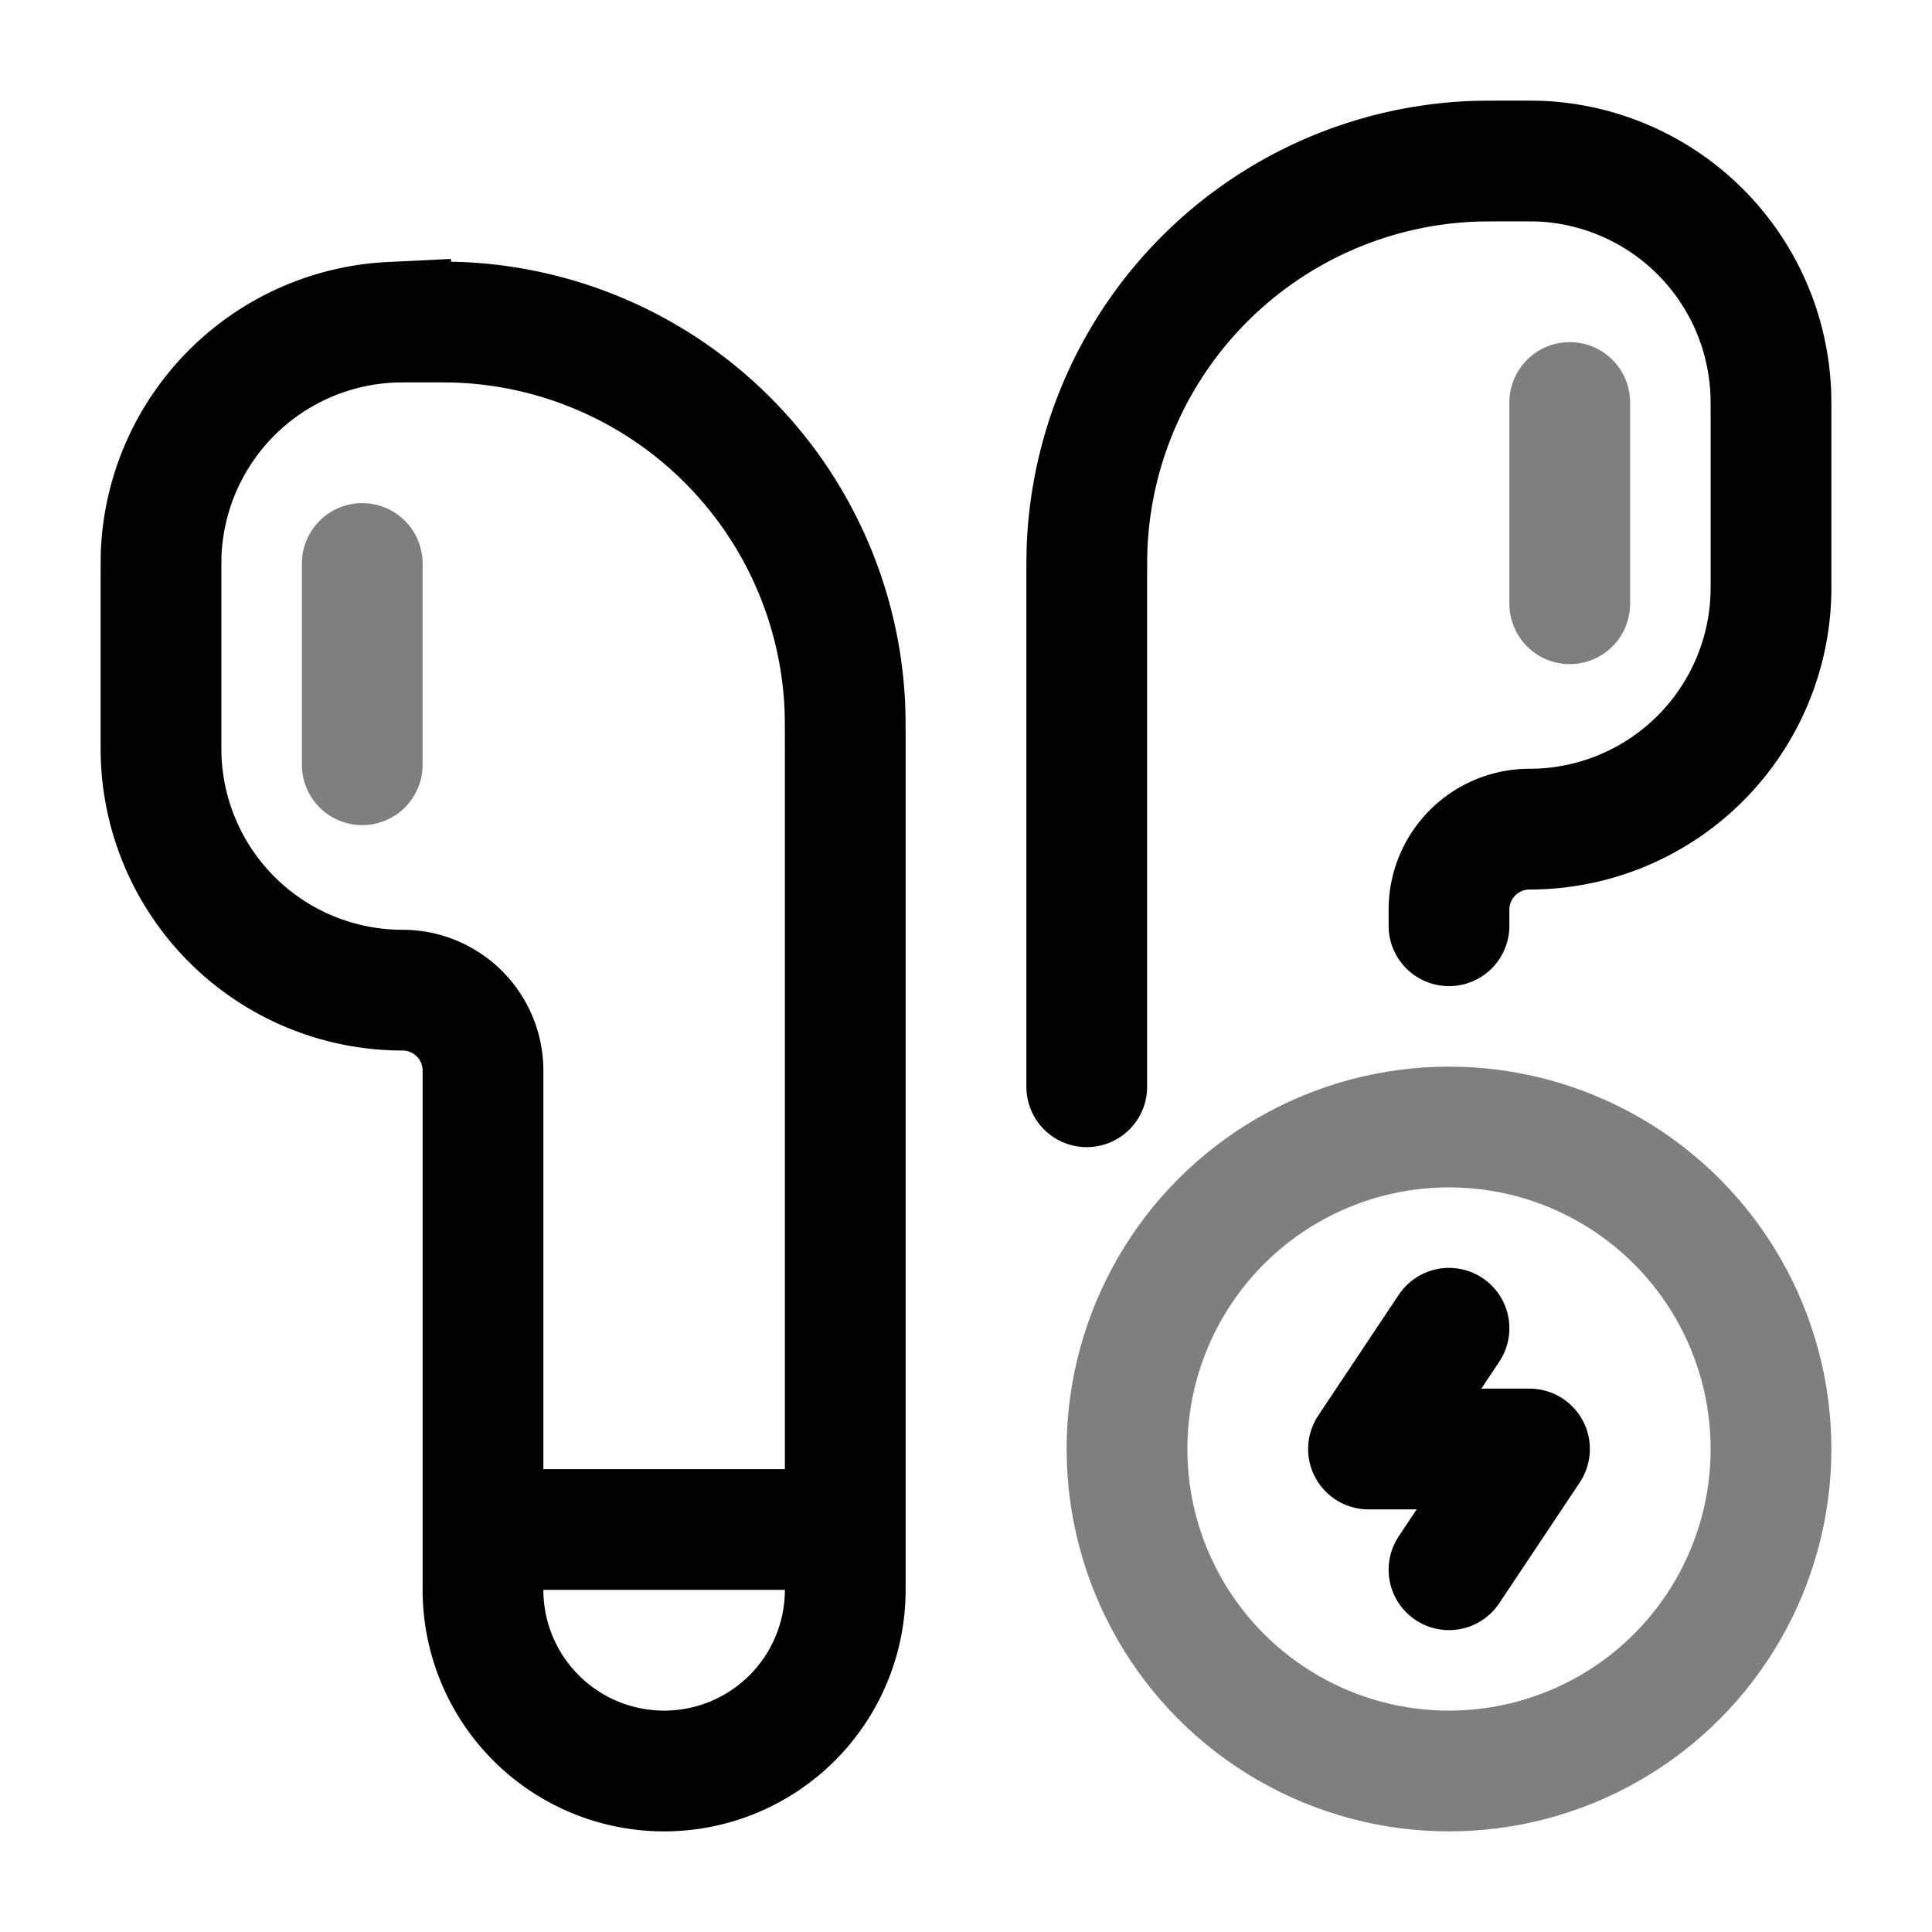 <svg viewBox="0 0 24 24"><g fill="none" stroke="currentColor" stroke-width="1.5"><path stroke-linecap="round" d="M18 11.5v-.2a1 1 0 0 1 1-1a3 3 0 0 0 3-3V5.188c0-.175 0-.262-.004-.335a3 3 0 0 0-2.849-2.85C19.074 2 18.987 2 18.813 2c-.29 0-.436 0-.558.006a5 5 0 0 0-4.749 4.749c-.006.122-.006.267-.006.558V13.5"/><path d="M10.5 19v.75a2.25 2.25 0 0 1-4.5 0V19m4.5 0V9.313c0-.29 0-.436-.006-.558a5 5 0 0 0-4.749-4.749C5.623 4 5.478 4 5.187 4c-.174 0-.26 0-.334.004a3 3 0 0 0-2.85 2.849C2 6.926 2 7.013 2 7.188V9.3a3 3 0 0 0 3 3a1 1 0 0 1 1 1V19m4.5 0H6"/><path stroke-linecap="round" d="M19.5 5v2.5M4.5 7v2.5" opacity=".5"/><circle cx="18" cy="18" r="4" opacity=".5"/><path stroke-linecap="round" stroke-linejoin="round" d="M18 16.5L17 18h2l-1 1.5"/></g></svg>